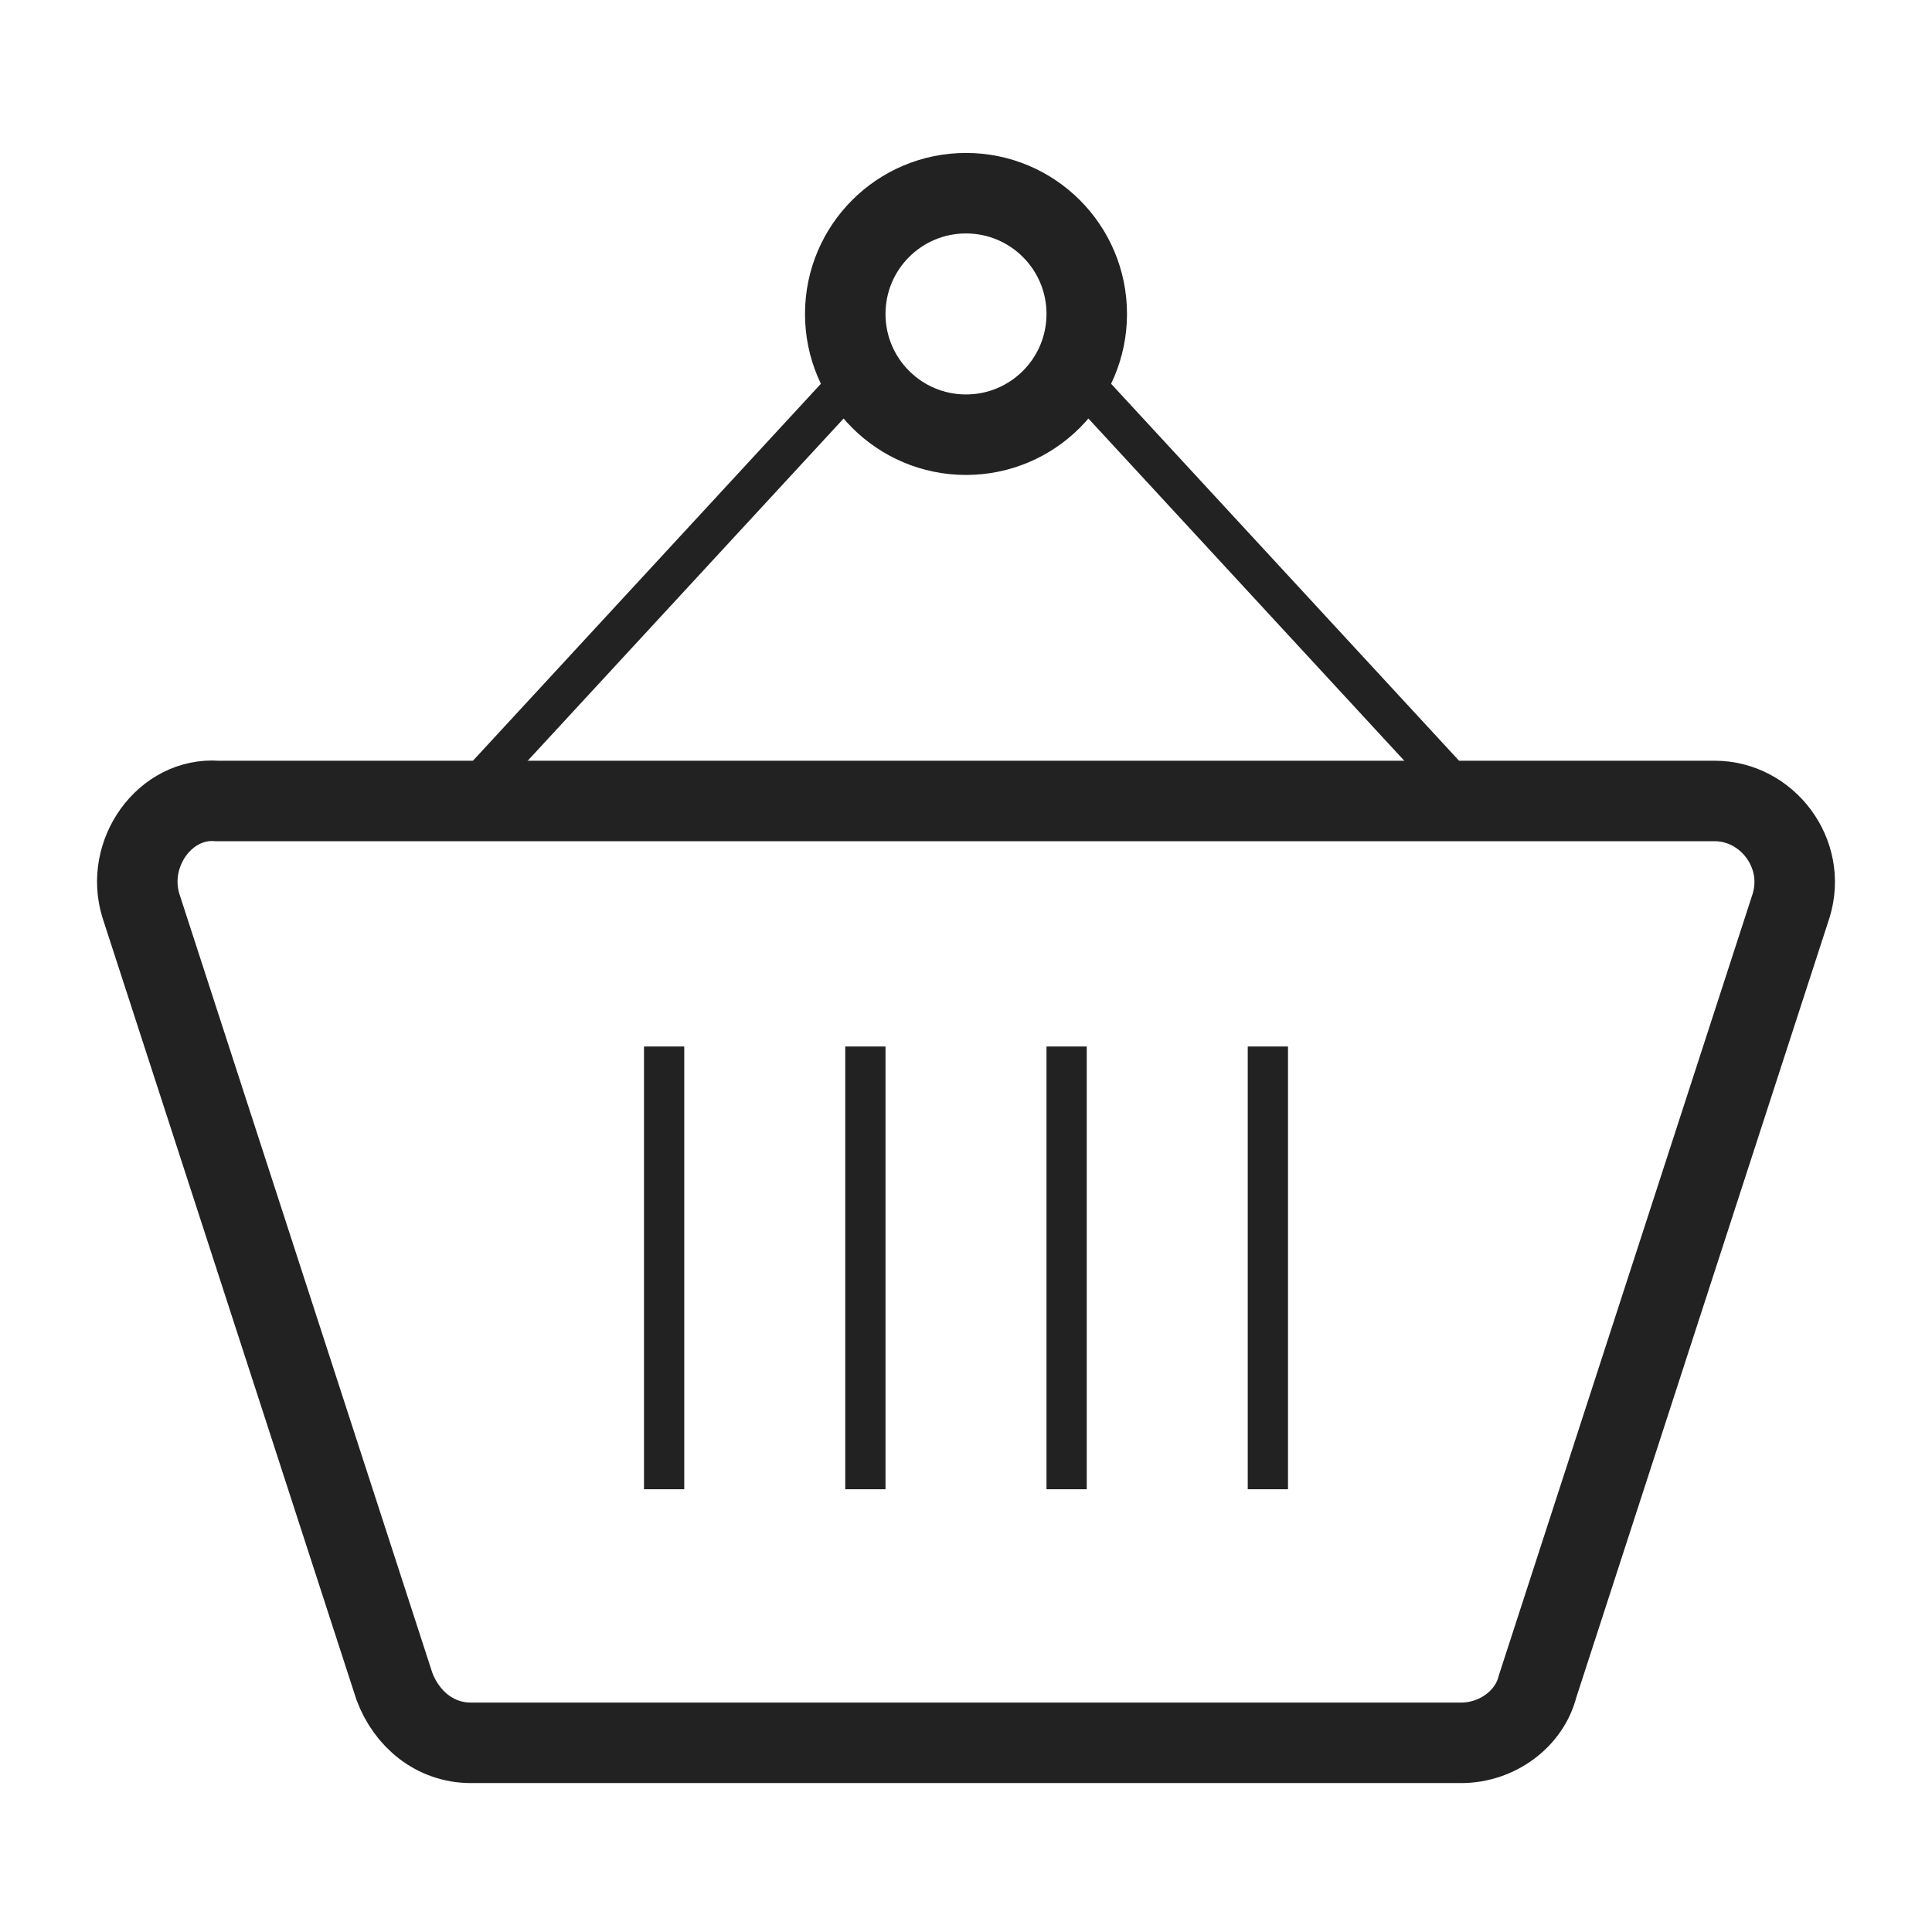 <?xml version="1.0" encoding="utf-8"?>
<!-- Generator: Adobe Illustrator 19.2.1, SVG Export Plug-In . SVG Version: 6.00 Build 0)  -->
<svg version="1.1" id="Layer_1" xmlns="http://www.w3.org/2000/svg" xmlns:xlink="http://www.w3.org/1999/xlink" x="0px" y="0px"
	 viewBox="0 0 48 48" style="enable-background:new 0 0 48 48;" xml:space="preserve">
<style type="text/css">
	.st0{fill:none;stroke:#222222;stroke-width:2;stroke-miterlimit:10;}
	.st1{fill:none;stroke:#222222;stroke-miterlimit:10;}
	.st2{fill:none;stroke:#222222;stroke-width:3;stroke-miterlimit:10;}
	.st3{fill:none;stroke:#222222;stroke-width:2;stroke-linecap:round;stroke-linejoin:round;stroke-miterlimit:10;}
	.st4{fill:none;stroke:#222222;stroke-linecap:round;stroke-linejoin:round;stroke-miterlimit:10;}
	.st5{fill:none;stroke:#222222;stroke-linejoin:round;stroke-miterlimit:10;}
	.st6{fill:none;stroke:#FF4222;stroke-width:2;stroke-miterlimit:10;}
	.st7{fill:none;stroke:#FF4222;stroke-miterlimit:10;}
	.st8{fill:#7E7E7E;}
	.st9{fill:none;stroke:#7E7E7E;stroke-width:2;stroke-miterlimit:10;}
	.st10{fill:none;stroke:#222222;stroke-width:2;stroke-linecap:round;stroke-miterlimit:10;}
	.st11{fill:#222222;}
	.st12{fill:#FF4222;}
	.st13{fill:none;stroke:#FF4222;stroke-width:2;stroke-linecap:round;stroke-miterlimit:10;}
	.st14{fill:none;stroke:#FF4222;stroke-linecap:round;stroke-miterlimit:10;}
</style>
<g>
	<g>
		<line class="st1" x1="16.5" y1="37" x2="16.5" y2="26"/>
		<line class="st1" x1="21.5" y1="37" x2="21.5" y2="26"/>
		<line class="st1" x1="26.5" y1="37" x2="26.5" y2="26"/>
		<line class="st1" x1="31.5" y1="37" x2="31.5" y2="26"/>
	</g>
	<path class="st0" d="M3.5,22.5l6.3,19.4c0.3,0.8,1,1.4,1.9,1.4h24.6c0.9,0,1.7-0.6,1.9-1.4l6.3-19.4c0.4-1.3-0.6-2.6-1.9-2.6H5.4
		C4.1,19.8,3.1,21.2,3.5,22.5z"/>
	<g>
		<line class="st1" x1="11.6" y1="19.8" x2="21.2" y2="9.4"/>
		<line class="st1" x1="36.4" y1="19.8" x2="26.8" y2="9.4"/>
	</g>
	<circle class="st0" cx="24" cy="7.8" r="3"/>
</g>
</svg>
